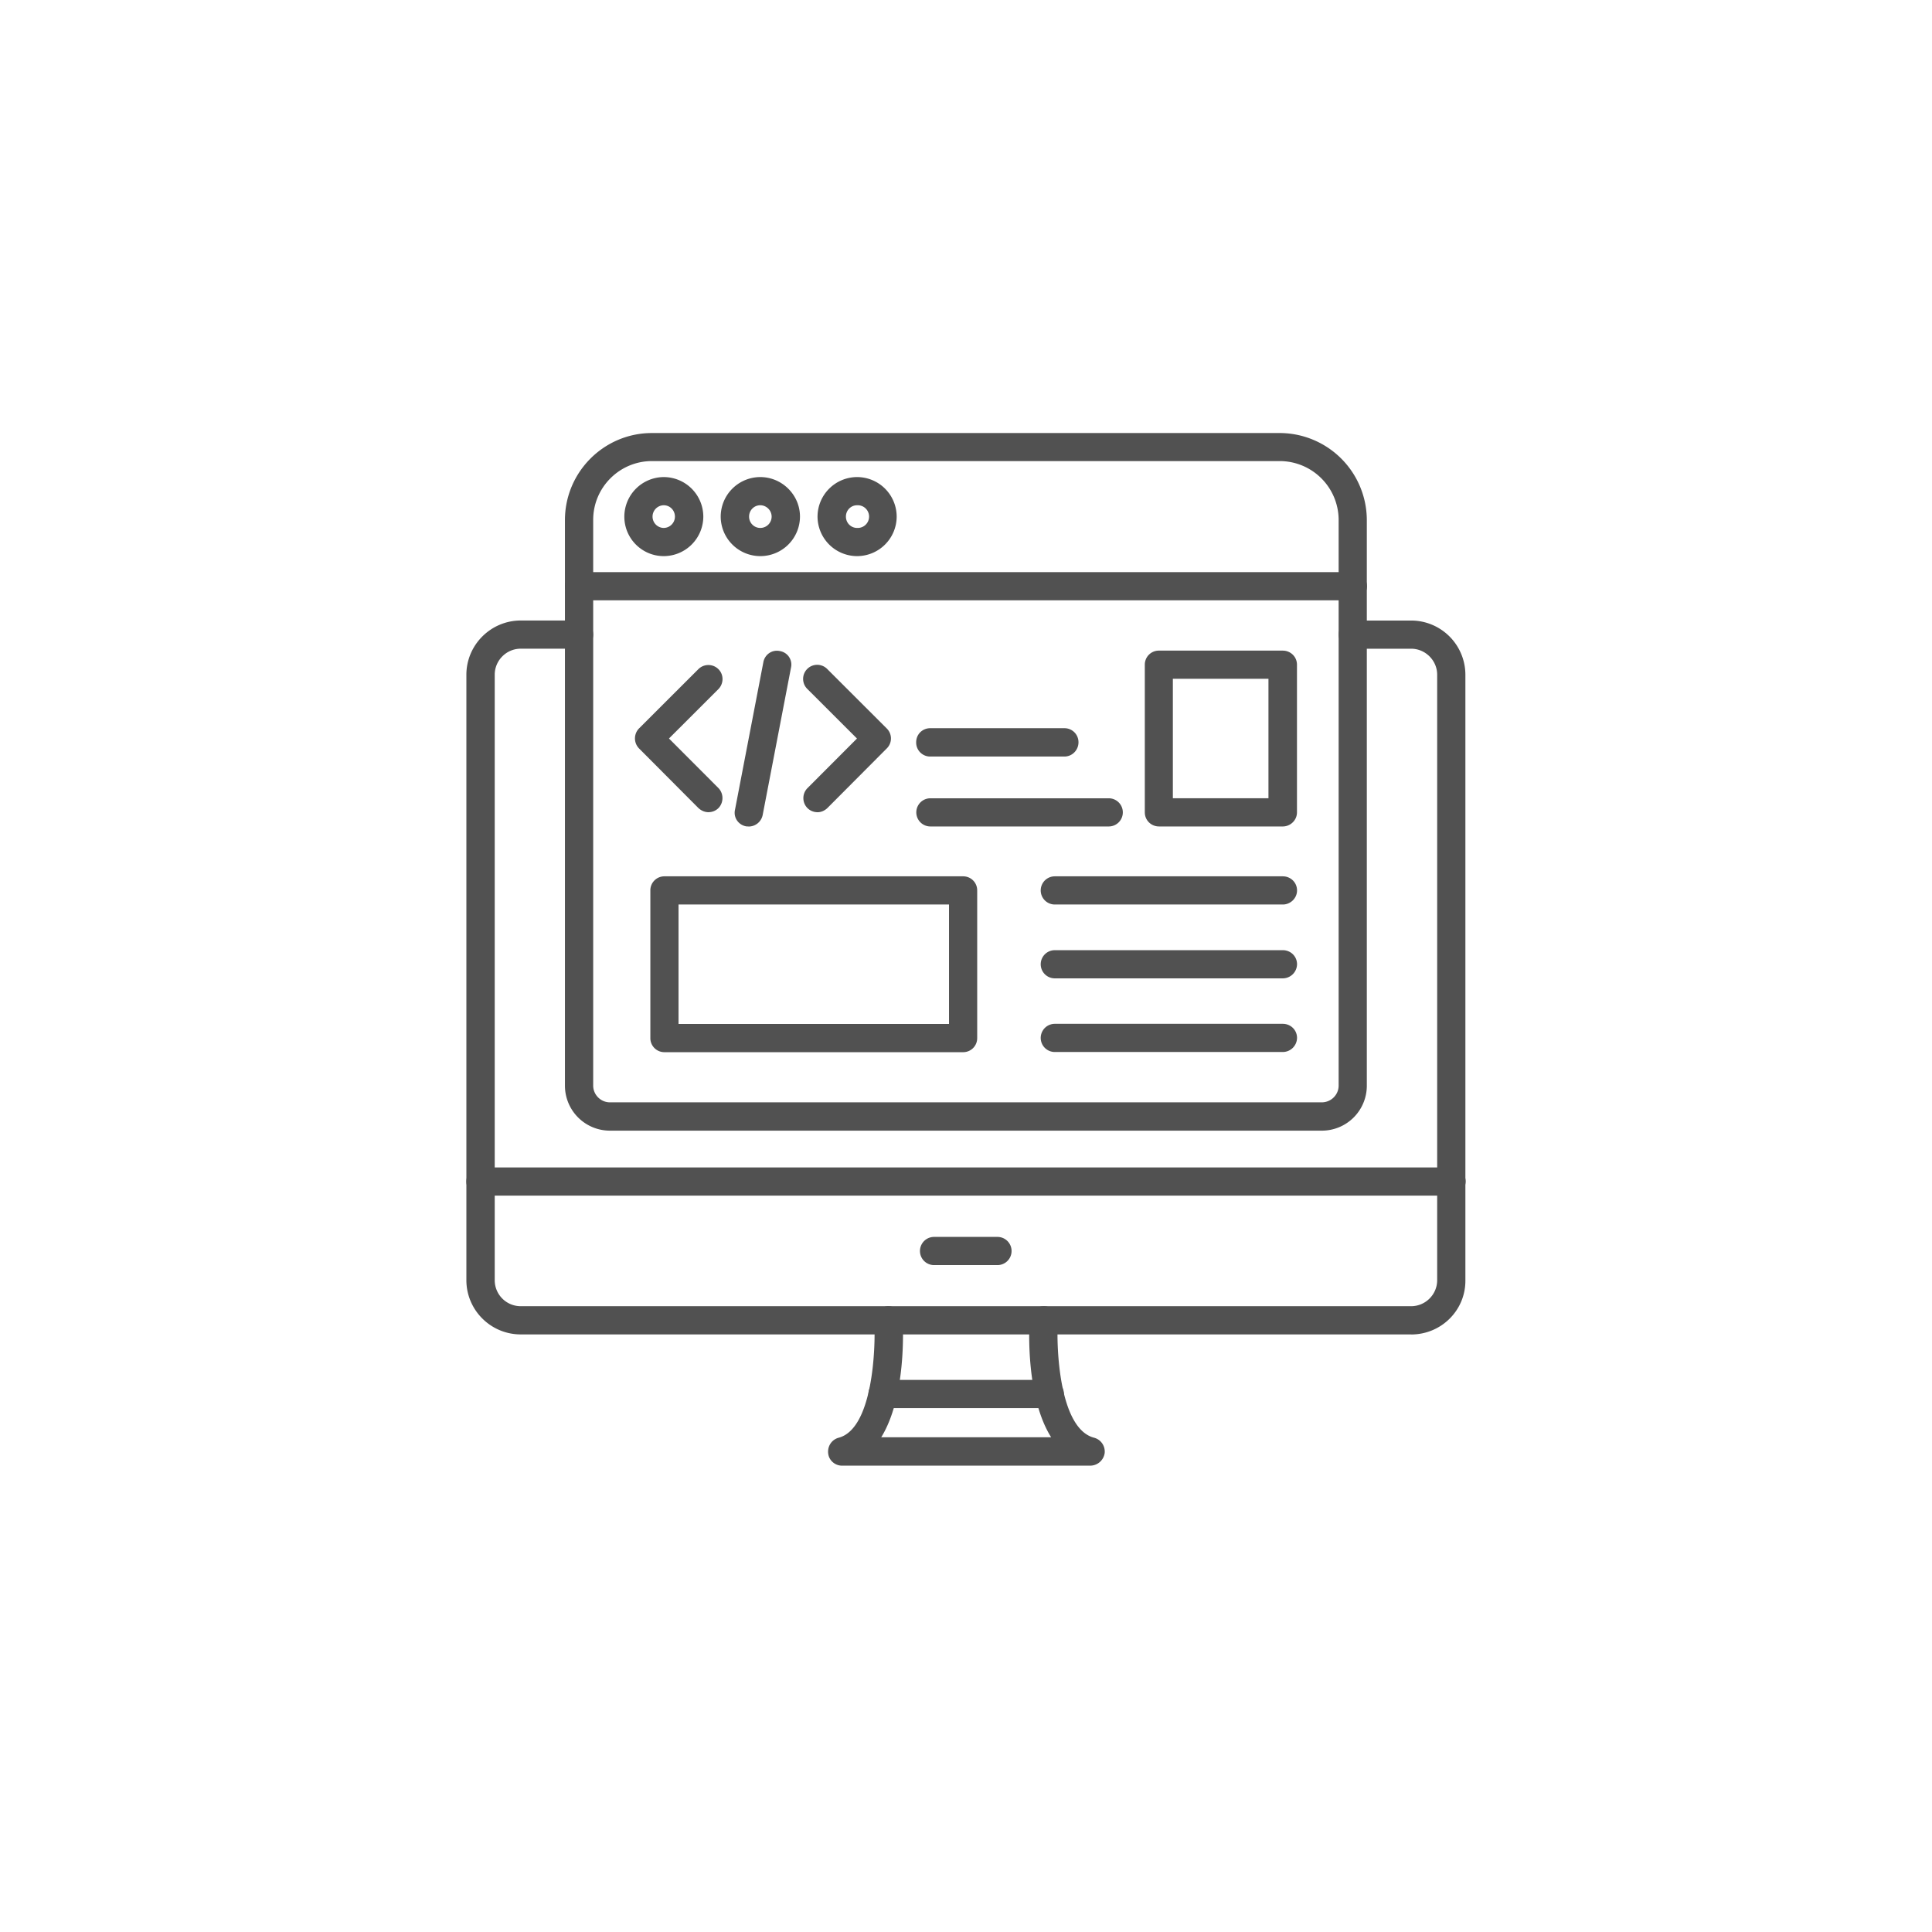 <svg xmlns="http://www.w3.org/2000/svg" xmlns:xlink="http://www.w3.org/1999/xlink" width="58" height="58" fill="none" xmlns:v="https://vecta.io/nano"><g clip-path="url(#A)" fill-rule="evenodd" fill="#515151"><path d="M42.362 40.06H15.634c-.904 0-1.633-.733-1.633-1.628V20.256c0-.895.734-1.628 1.633-1.628h1.751a.42.42 0 1 1 0 .846h-1.751c-.432 0-.782.353-.782.781v18.177a.78.78 0 0 0 .782.781h26.729c.428 0 .782-.349.782-.781V20.256c0-.428-.354-.781-.782-.781h-1.751a.42.42 0 1 1 0-.846h1.751a1.63 1.63 0 0 1 1.629 1.628v18.177c.008.903-.725 1.628-1.629 1.628v-.001z"/><path d="M32.737 44h-7.46c-.21 0-.393-.157-.415-.371s.105-.41.314-.467c1.022-.266 1.118-2.675 1.07-3.499a.43.43 0 0 1 .401-.45.43.43 0 0 1 .45.401c.018.297.101 2.33-.642 3.534h5.101c-.756-1.204-.663-3.237-.647-3.534a.43.43 0 0 1 .45-.401c.236.013.411.214.397.45-.048.825.048 3.233 1.092 3.499a.43.43 0 0 1 .314.467.44.44 0 0 1-.428.371h.001z"/><path d="M31.516 42.272h-5.022a.423.423 0 1 1 0-.846h5.022a.42.42 0 0 1 .423.423c0 .235-.197.423-.423.423zm12.056-6.379H14.428c-.24 0-.428-.188-.428-.423s.188-.423.428-.423h29.144c.24 0 .428.188.428.423a.43.43 0 0 1-.428.423zm-13.627 2.086h-1.904a.423.423 0 1 1 0-.846h1.904a.423.423 0 1 1 0 .846zm9.735-4.036H18.31a1.35 1.35 0 0 1-1.35-1.348V15.614c0-1.444 1.175-2.614 2.611-2.614h18.85a2.62 2.62 0 0 1 2.612 2.614v16.977a1.35 1.35 0 0 1-1.354 1.352zM19.572 13.842c-.974 0-1.764.794-1.764 1.763v16.986c0 .275.227.502.502.502h21.37c.28 0 .507-.227.507-.502V15.605a1.77 1.77 0 0 0-1.765-1.763h-18.85 0z"/><path d="M40.614 18.022h-23.23a.423.423 0 1 1 0-.846h23.23a.42.42 0 0 1 .423.423c0 .235-.192.423-.423.423zm-20.688-1.327c-.655 0-1.183-.532-1.183-1.186a1.19 1.19 0 0 1 1.183-1.187 1.19 1.19 0 0 1 1.188 1.187 1.19 1.19 0 0 1-1.188 1.186zm0-1.527a.34.34 0 0 0-.336.341.34.34 0 0 0 .336.34.34.34 0 0 0 .336-.34c0-.188-.149-.341-.336-.341zm2.898 1.527a1.19 1.19 0 0 1-1.188-1.186 1.19 1.19 0 0 1 1.188-1.187c.65 0 1.192.532 1.192 1.187a1.19 1.19 0 0 1-1.192 1.186zm0-1.527c-.188 0-.336.153-.336.341s.149.34.336.34a.34.34 0 0 0 .341-.34c0-.188-.157-.341-.341-.341zm2.907 1.527a1.19 1.19 0 0 1-1.188-1.186 1.19 1.19 0 0 1 1.188-1.187 1.19 1.19 0 0 1 1.188 1.187 1.19 1.19 0 0 1-1.188 1.186zm0-1.527c-.188 0-.336.153-.336.341s.149.34.336.34a.341.341 0 1 0 0-.681zm-3.255 9.643c-.026 0-.057 0-.079-.004-.232-.044-.384-.266-.332-.497l.852-4.433c.044-.232.266-.384.498-.331a.41.41 0 0 1 .332.493l-.852 4.433a.43.43 0 0 1-.419.341v-.001zm-1.205-.428c-.109 0-.218-.044-.306-.127l-1.782-1.789a.43.43 0 0 1 0-.598l1.782-1.78c.166-.166.437-.166.603 0s.161.432 0 .598l-1.485 1.483 1.485 1.488c.161.166.161.436 0 .602-.079.079-.188.122-.297.122zm3.268 0c-.109 0-.218-.044-.297-.122-.166-.166-.166-.436 0-.602l1.485-1.488-1.485-1.483a.423.423 0 1 1 .598-.598l1.782 1.78a.42.42 0 0 1 0 .598l-1.782 1.789c-.087.083-.192.127-.301.127h.001zm7.415-1.671h-4.027a.42.42 0 0 1-.423-.428c0-.24.188-.423.423-.423h4.027a.42.42 0 0 1 .423.423c0 .235-.188.428-.423.428zm1.331 2.099h-5.354a.423.423 0 1 1 0-.846h5.354a.423.423 0 1 1 0 .846zm5.223 0h-3.712c-.24 0-.428-.188-.428-.423v-4.433a.42.42 0 0 1 .428-.423h3.712c.24 0 .428.188.428.423v4.433c0 .236-.196.423-.428.423zm-3.297-.847h2.869v-3.586h-2.87v3.586zm-6.298 7.623h-8.966a.42.42 0 0 1-.423-.423v-4.433a.42.42 0 0 1 .423-.423h8.966a.42.42 0 0 1 .423.423v4.433a.42.42 0 0 1-.423.423h-.001zm-8.542-.847h8.119v-3.586h-8.12v3.586z"/><use xlink:href="#B"/><path d="M38.51 29.371h-6.844a.423.423 0 1 1 0-.846h6.844c.24 0 .428.188.428.423a.43.43 0 0 1-.428.423zm0 2.211h-6.844a.423.423 0 1 1 0-.846h6.844c.24 0 .428.188.428.423a.43.43 0 0 1-.428.423z"/></g><defs><clipPath id="A"><path fill="#fff" transform="translate(14 13)" d="M0 0h30v31H0z"/></clipPath><path id="B" d="M38.51 27.154h-6.844a.42.42 0 1 1 0-.846h6.844c.24 0 .428.188.428.423s-.197.423-.428.423z"/></defs></svg>